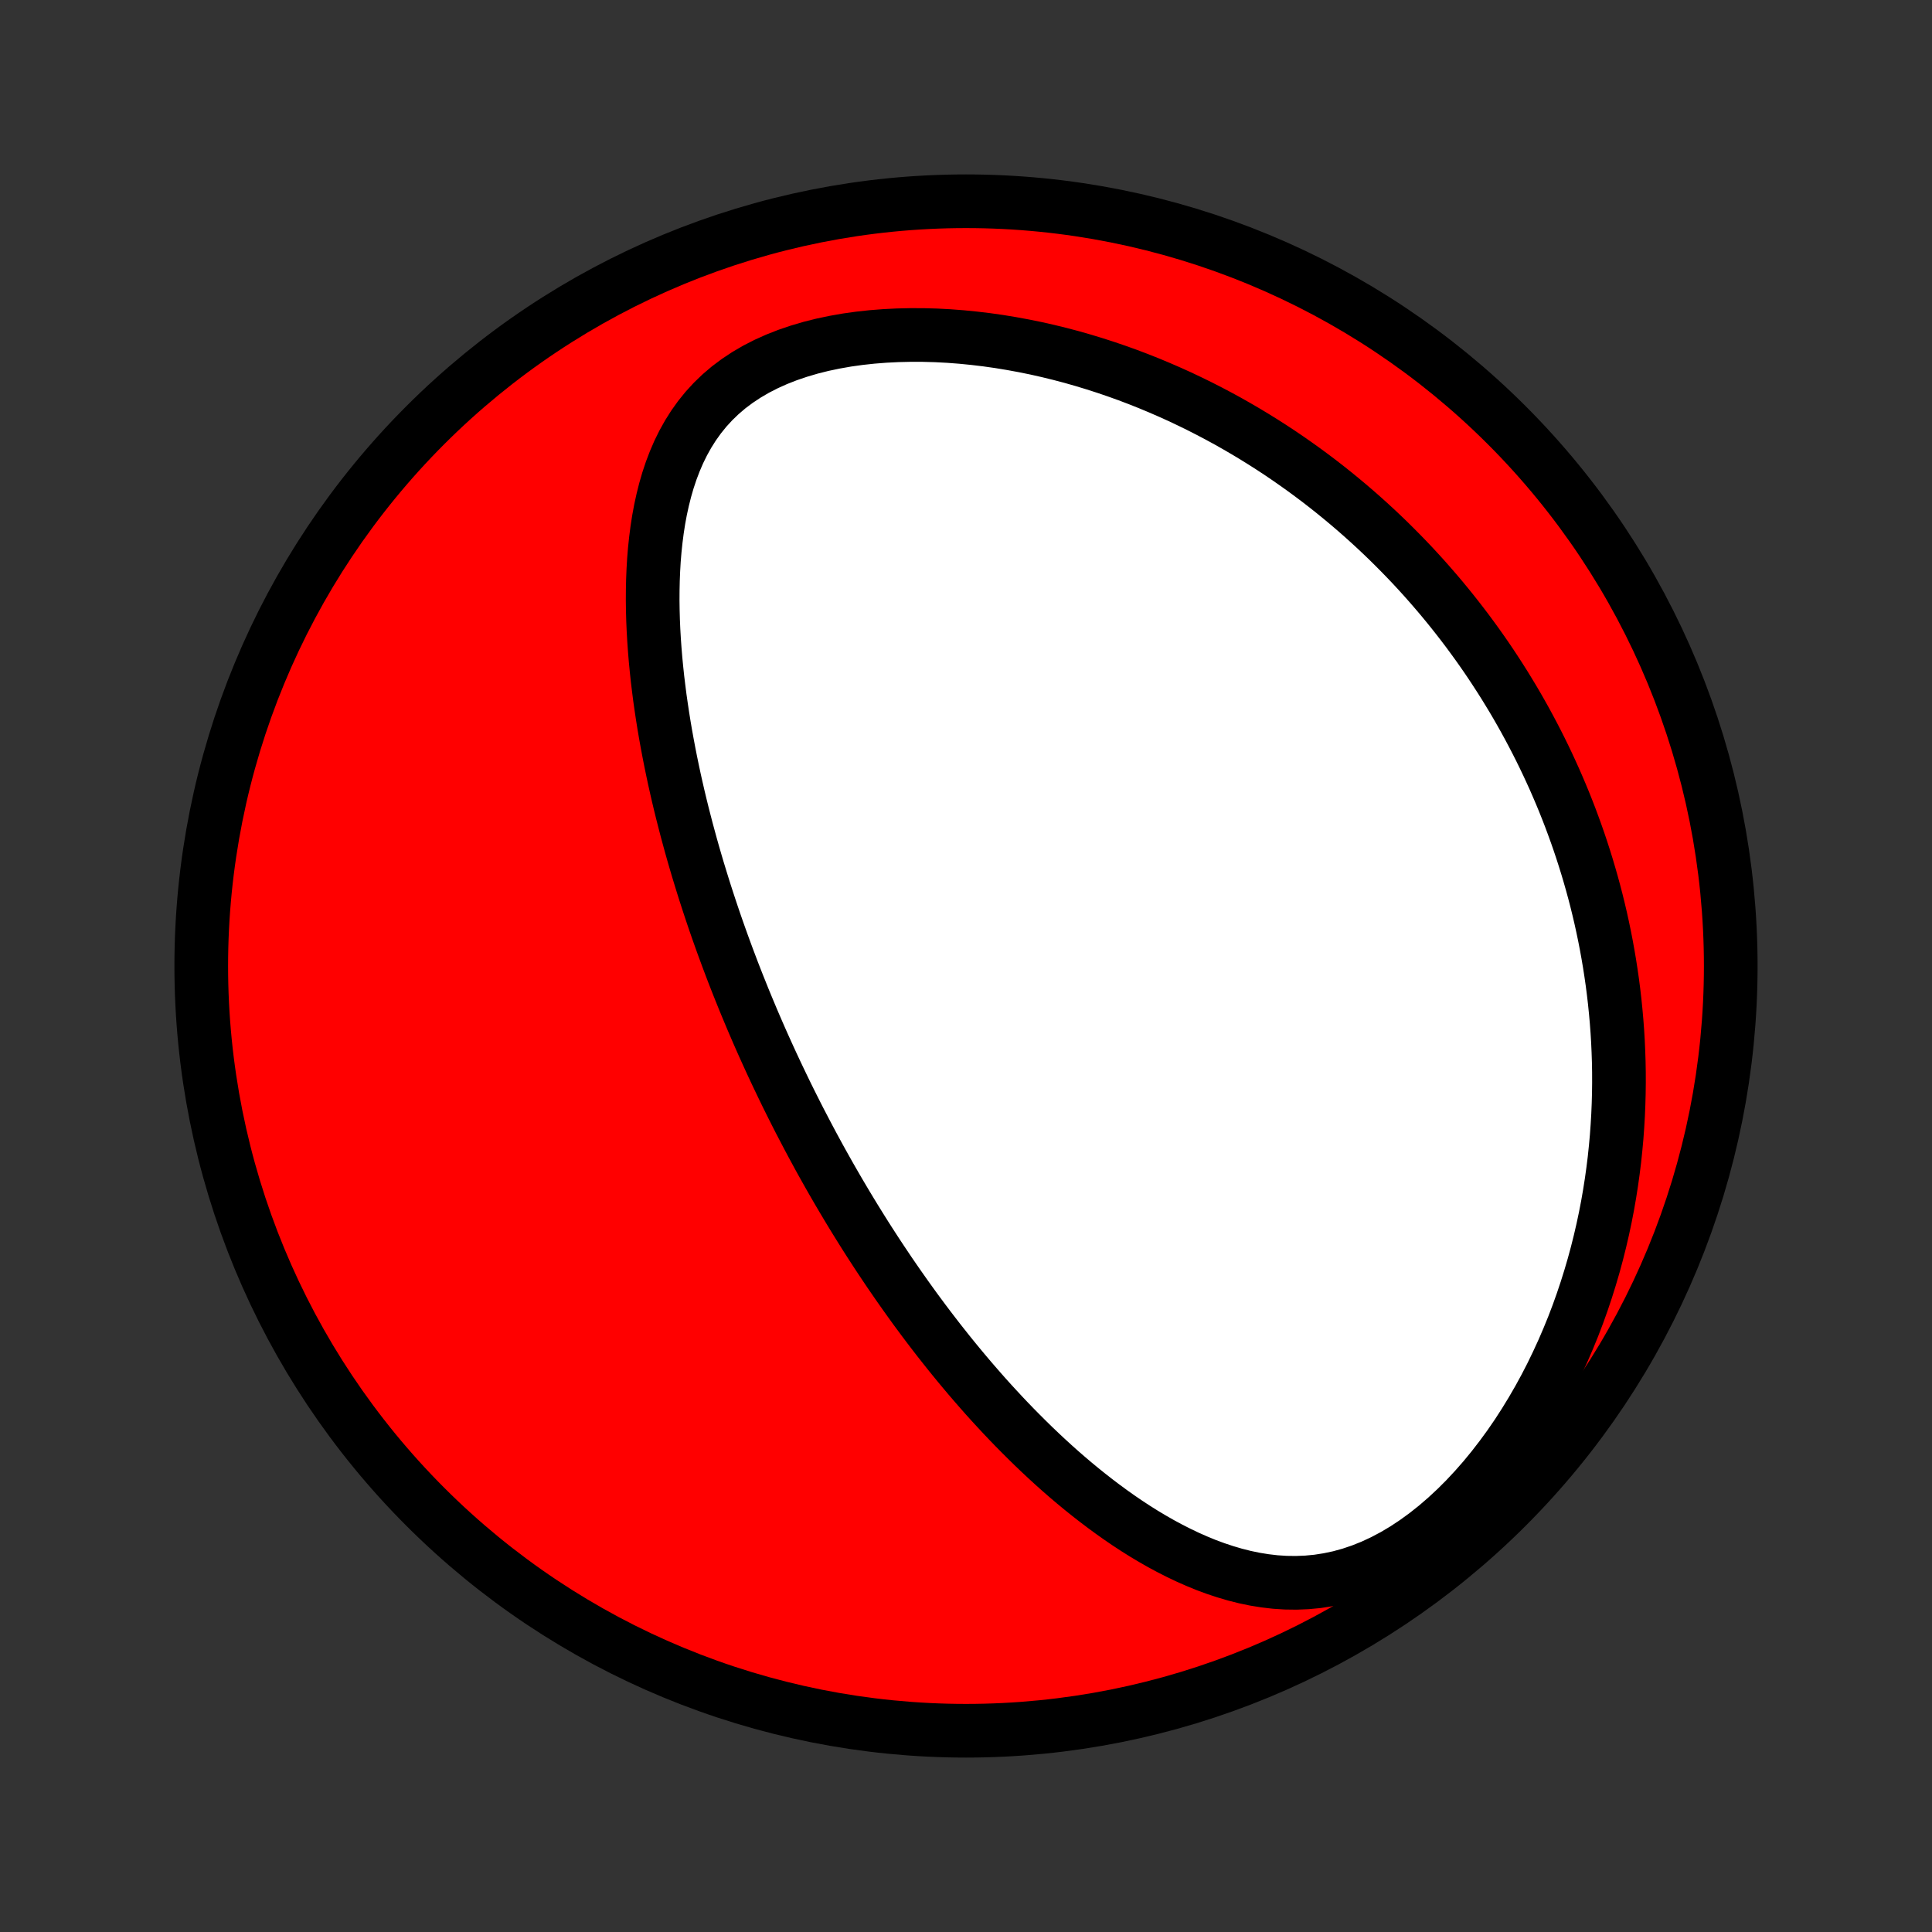 <?xml version="1.0" encoding="utf-8" standalone="no"?>
<!DOCTYPE svg PUBLIC "-//W3C//DTD SVG 1.1//EN"
  "http://www.w3.org/Graphics/SVG/1.1/DTD/svg11.dtd">
<!-- Created with matplotlib (http://matplotlib.org/) -->
<svg height="72pt" version="1.1" viewBox="0 0 72 72" width="72pt" xmlns="http://www.w3.org/2000/svg" xmlns:xlink="http://www.w3.org/1999/xlink">
 <rect x="0" y="0" width="72" height="72" fill="#333333" stroke="none"/>
 <defs>
  <style type="text/css">
*{stroke-linecap:butt;stroke-linejoin:round;}
  </style>
 </defs>
 <g id="figure_1">
  <g id="patch_1">
   <path d="
M0 72
L72 72
L72 0
L0 0
z
" style="fill:none;"/>
  </g>
  <g id="axes_1">
   <g id="PatchCollection_1">
    <defs>
     <path d="
M36 -7.5
C43.558 -7.5 50.808 -10.503 56.153 -15.848
C61.497 -21.192 64.5 -28.442 64.5 -36
C64.5 -43.558 61.497 -50.808 56.153 -56.153
C50.808 -61.497 43.558 -64.5 36 -64.5
C28.442 -64.5 21.192 -61.497 15.848 -56.153
C10.503 -50.808 7.5 -43.558 7.5 -36
C7.5 -28.442 10.503 -21.192 15.848 -15.848
C21.192 -10.503 28.442 -7.5 36 -7.5
z
" id="C0_0_a811fe30f3"/>
     <path d="
M29.793 -30.252
L29.676 -30.482
L29.56 -30.712
L29.445 -30.942
L29.33 -31.174
L29.217 -31.406
L29.105 -31.639
L28.993 -31.873
L28.882 -32.108
L28.772 -32.344
L28.663 -32.581
L28.555 -32.819
L28.447 -33.058
L28.34 -33.299
L28.234 -33.541
L28.129 -33.784
L28.024 -34.029
L27.921 -34.275
L27.818 -34.522
L27.715 -34.772
L27.614 -35.023
L27.513 -35.275
L27.413 -35.529
L27.313 -35.786
L27.215 -36.044
L27.117 -36.304
L27.02 -36.566
L26.923 -36.831
L26.828 -37.097
L26.733 -37.365
L26.639 -37.636
L26.546 -37.91
L26.454 -38.185
L26.363 -38.463
L26.272 -38.744
L26.183 -39.027
L26.095 -39.313
L26.007 -39.601
L25.921 -39.892
L25.836 -40.186
L25.752 -40.483
L25.67 -40.783
L25.588 -41.086
L25.509 -41.391
L25.43 -41.7
L25.353 -42.012
L25.278 -42.326
L25.205 -42.644
L25.133 -42.965
L25.064 -43.289
L24.996 -43.617
L24.931 -43.947
L24.868 -44.281
L24.807 -44.617
L24.749 -44.957
L24.694 -45.3
L24.642 -45.646
L24.592 -45.995
L24.547 -46.347
L24.504 -46.702
L24.466 -47.059
L24.431 -47.419
L24.401 -47.782
L24.375 -48.147
L24.354 -48.514
L24.338 -48.883
L24.328 -49.255
L24.323 -49.627
L24.325 -50.002
L24.333 -50.377
L24.348 -50.753
L24.37 -51.129
L24.401 -51.506
L24.441 -51.882
L24.489 -52.257
L24.547 -52.631
L24.616 -53.003
L24.697 -53.372
L24.789 -53.739
L24.894 -54.101
L25.013 -54.458
L25.147 -54.81
L25.296 -55.156
L25.462 -55.493
L25.646 -55.823
L25.848 -56.143
L26.069 -56.452
L26.309 -56.749
L26.57 -57.034
L26.852 -57.306
L27.153 -57.563
L27.475 -57.804
L27.816 -58.03
L28.175 -58.24
L28.552 -58.433
L28.946 -58.61
L29.354 -58.77
L29.775 -58.913
L30.209 -59.041
L30.652 -59.152
L31.105 -59.247
L31.564 -59.328
L32.03 -59.393
L32.5 -59.444
L32.974 -59.481
L33.45 -59.505
L33.927 -59.516
L34.405 -59.515
L34.882 -59.502
L35.358 -59.477
L35.832 -59.441
L36.304 -59.394
L36.773 -59.338
L37.238 -59.272
L37.699 -59.196
L38.156 -59.112
L38.608 -59.02
L39.055 -58.919
L39.497 -58.811
L39.933 -58.696
L40.364 -58.573
L40.789 -58.444
L41.208 -58.309
L41.621 -58.168
L42.028 -58.022
L42.428 -57.87
L42.823 -57.713
L43.211 -57.551
L43.593 -57.385
L43.969 -57.215
L44.338 -57.04
L44.702 -56.862
L45.059 -56.68
L45.41 -56.495
L45.755 -56.307
L46.094 -56.115
L46.427 -55.921
L46.754 -55.724
L47.076 -55.524
L47.392 -55.322
L47.702 -55.118
L48.007 -54.911
L48.306 -54.702
L48.6 -54.492
L48.889 -54.279
L49.173 -54.065
L49.451 -53.849
L49.725 -53.631
L49.994 -53.411
L50.258 -53.191
L50.518 -52.968
L50.773 -52.744
L51.023 -52.519
L51.269 -52.293
L51.511 -52.065
L51.749 -51.836
L51.982 -51.605
L52.212 -51.373
L52.437 -51.141
L52.659 -50.907
L52.877 -50.671
L53.091 -50.435
L53.301 -50.197
L53.508 -49.958
L53.712 -49.718
L53.911 -49.477
L54.108 -49.234
L54.301 -48.99
L54.491 -48.745
L54.678 -48.499
L54.861 -48.251
L55.042 -48.002
L55.219 -47.752
L55.394 -47.5
L55.565 -47.247
L55.733 -46.992
L55.899 -46.736
L56.062 -46.478
L56.221 -46.219
L56.379 -45.958
L56.533 -45.696
L56.684 -45.432
L56.833 -45.166
L56.979 -44.898
L57.122 -44.629
L57.263 -44.357
L57.401 -44.084
L57.536 -43.809
L57.669 -43.531
L57.798 -43.252
L57.926 -42.97
L58.05 -42.686
L58.172 -42.4
L58.291 -42.112
L58.407 -41.821
L58.521 -41.527
L58.631 -41.231
L58.739 -40.933
L58.844 -40.632
L58.946 -40.328
L59.045 -40.021
L59.141 -39.712
L59.234 -39.399
L59.324 -39.084
L59.411 -38.765
L59.495 -38.443
L59.575 -38.118
L59.652 -37.79
L59.725 -37.458
L59.795 -37.123
L59.861 -36.785
L59.923 -36.443
L59.982 -36.097
L60.036 -35.748
L60.087 -35.395
L60.133 -35.038
L60.175 -34.677
L60.212 -34.312
L60.245 -33.944
L60.273 -33.571
L60.296 -33.195
L60.313 -32.814
L60.326 -32.429
L60.333 -32.041
L60.334 -31.648
L60.329 -31.251
L60.318 -30.85
L60.301 -30.445
L60.277 -30.036
L60.247 -29.622
L60.209 -29.205
L60.165 -28.784
L60.112 -28.36
L60.052 -27.931
L59.984 -27.499
L59.908 -27.064
L59.823 -26.625
L59.729 -26.183
L59.626 -25.739
L59.514 -25.292
L59.392 -24.842
L59.26 -24.391
L59.118 -23.937
L58.966 -23.483
L58.803 -23.027
L58.629 -22.571
L58.443 -22.115
L58.247 -21.66
L58.038 -21.206
L57.819 -20.753
L57.587 -20.303
L57.343 -19.856
L57.087 -19.414
L56.819 -18.976
L56.54 -18.544
L56.248 -18.119
L55.944 -17.703
L55.629 -17.295
L55.303 -16.898
L54.965 -16.513
L54.618 -16.141
L54.26 -15.784
L53.893 -15.443
L53.517 -15.119
L53.134 -14.815
L52.744 -14.532
L52.349 -14.27
L51.948 -14.032
L51.544 -13.818
L51.138 -13.629
L50.73 -13.466
L50.322 -13.328
L49.915 -13.216
L49.509 -13.13
L49.105 -13.067
L48.705 -13.029
L48.308 -13.013
L47.915 -13.018
L47.526 -13.043
L47.143 -13.088
L46.764 -13.149
L46.39 -13.227
L46.022 -13.32
L45.659 -13.427
L45.301 -13.546
L44.949 -13.676
L44.603 -13.818
L44.261 -13.969
L43.926 -14.129
L43.595 -14.297
L43.27 -14.472
L42.951 -14.654
L42.636 -14.842
L42.327 -15.036
L42.023 -15.235
L41.725 -15.438
L41.431 -15.646
L41.143 -15.857
L40.859 -16.072
L40.581 -16.289
L40.307 -16.509
L40.038 -16.731
L39.773 -16.956
L39.513 -17.182
L39.258 -17.41
L39.007 -17.64
L38.761 -17.87
L38.519 -18.101
L38.281 -18.334
L38.047 -18.567
L37.817 -18.8
L37.591 -19.034
L37.369 -19.268
L37.151 -19.503
L36.936 -19.737
L36.725 -19.971
L36.518 -20.206
L36.314 -20.44
L36.113 -20.674
L35.916 -20.908
L35.721 -21.142
L35.53 -21.375
L35.342 -21.608
L35.157 -21.841
L34.974 -22.073
L34.795 -22.305
L34.618 -22.536
L34.444 -22.767
L34.273 -22.997
L34.103 -23.227
L33.937 -23.457
L33.773 -23.686
L33.611 -23.915
L33.451 -24.143
L33.294 -24.371
L33.138 -24.598
L32.985 -24.826
L32.834 -25.052
L32.684 -25.279
L32.537 -25.505
L32.391 -25.731
L32.247 -25.957
L32.105 -26.183
L31.965 -26.408
L31.826 -26.633
L31.689 -26.858
L31.553 -27.084
L31.419 -27.309
L31.286 -27.534
L31.155 -27.759
L31.025 -27.984
L30.896 -28.21
L30.769 -28.436
L30.643 -28.661
L30.518 -28.887
L30.395 -29.114
L30.272 -29.341
L30.151 -29.568
L30.031 -29.796
z
" id="C0_1_a6af5e24c9"/>
    </defs>
    <g clip-path="url(#p1bffca34e9)">
     <use style="fill:#ff0000;stroke:#000000;stroke-width:2.0;" x="0.0" xlink:href="#C0_0_a811fe30f3" y="72.0"/>
    </g>
    <g clip-path="url(#p1bffca34e9)">
     <use style="fill:#ffffff;stroke:#000000;stroke-width:2.0;" x="0.0" xlink:href="#C0_1_a6af5e24c9" y="72.0"/>
    </g>
   </g>
  </g>
 </g>
 <defs>
  <clipPath id="p1bffca34e9">
   <rect height="72.0" width="72.0" x="0.0" y="0.0"/>
  </clipPath>
 </defs>
</svg>
